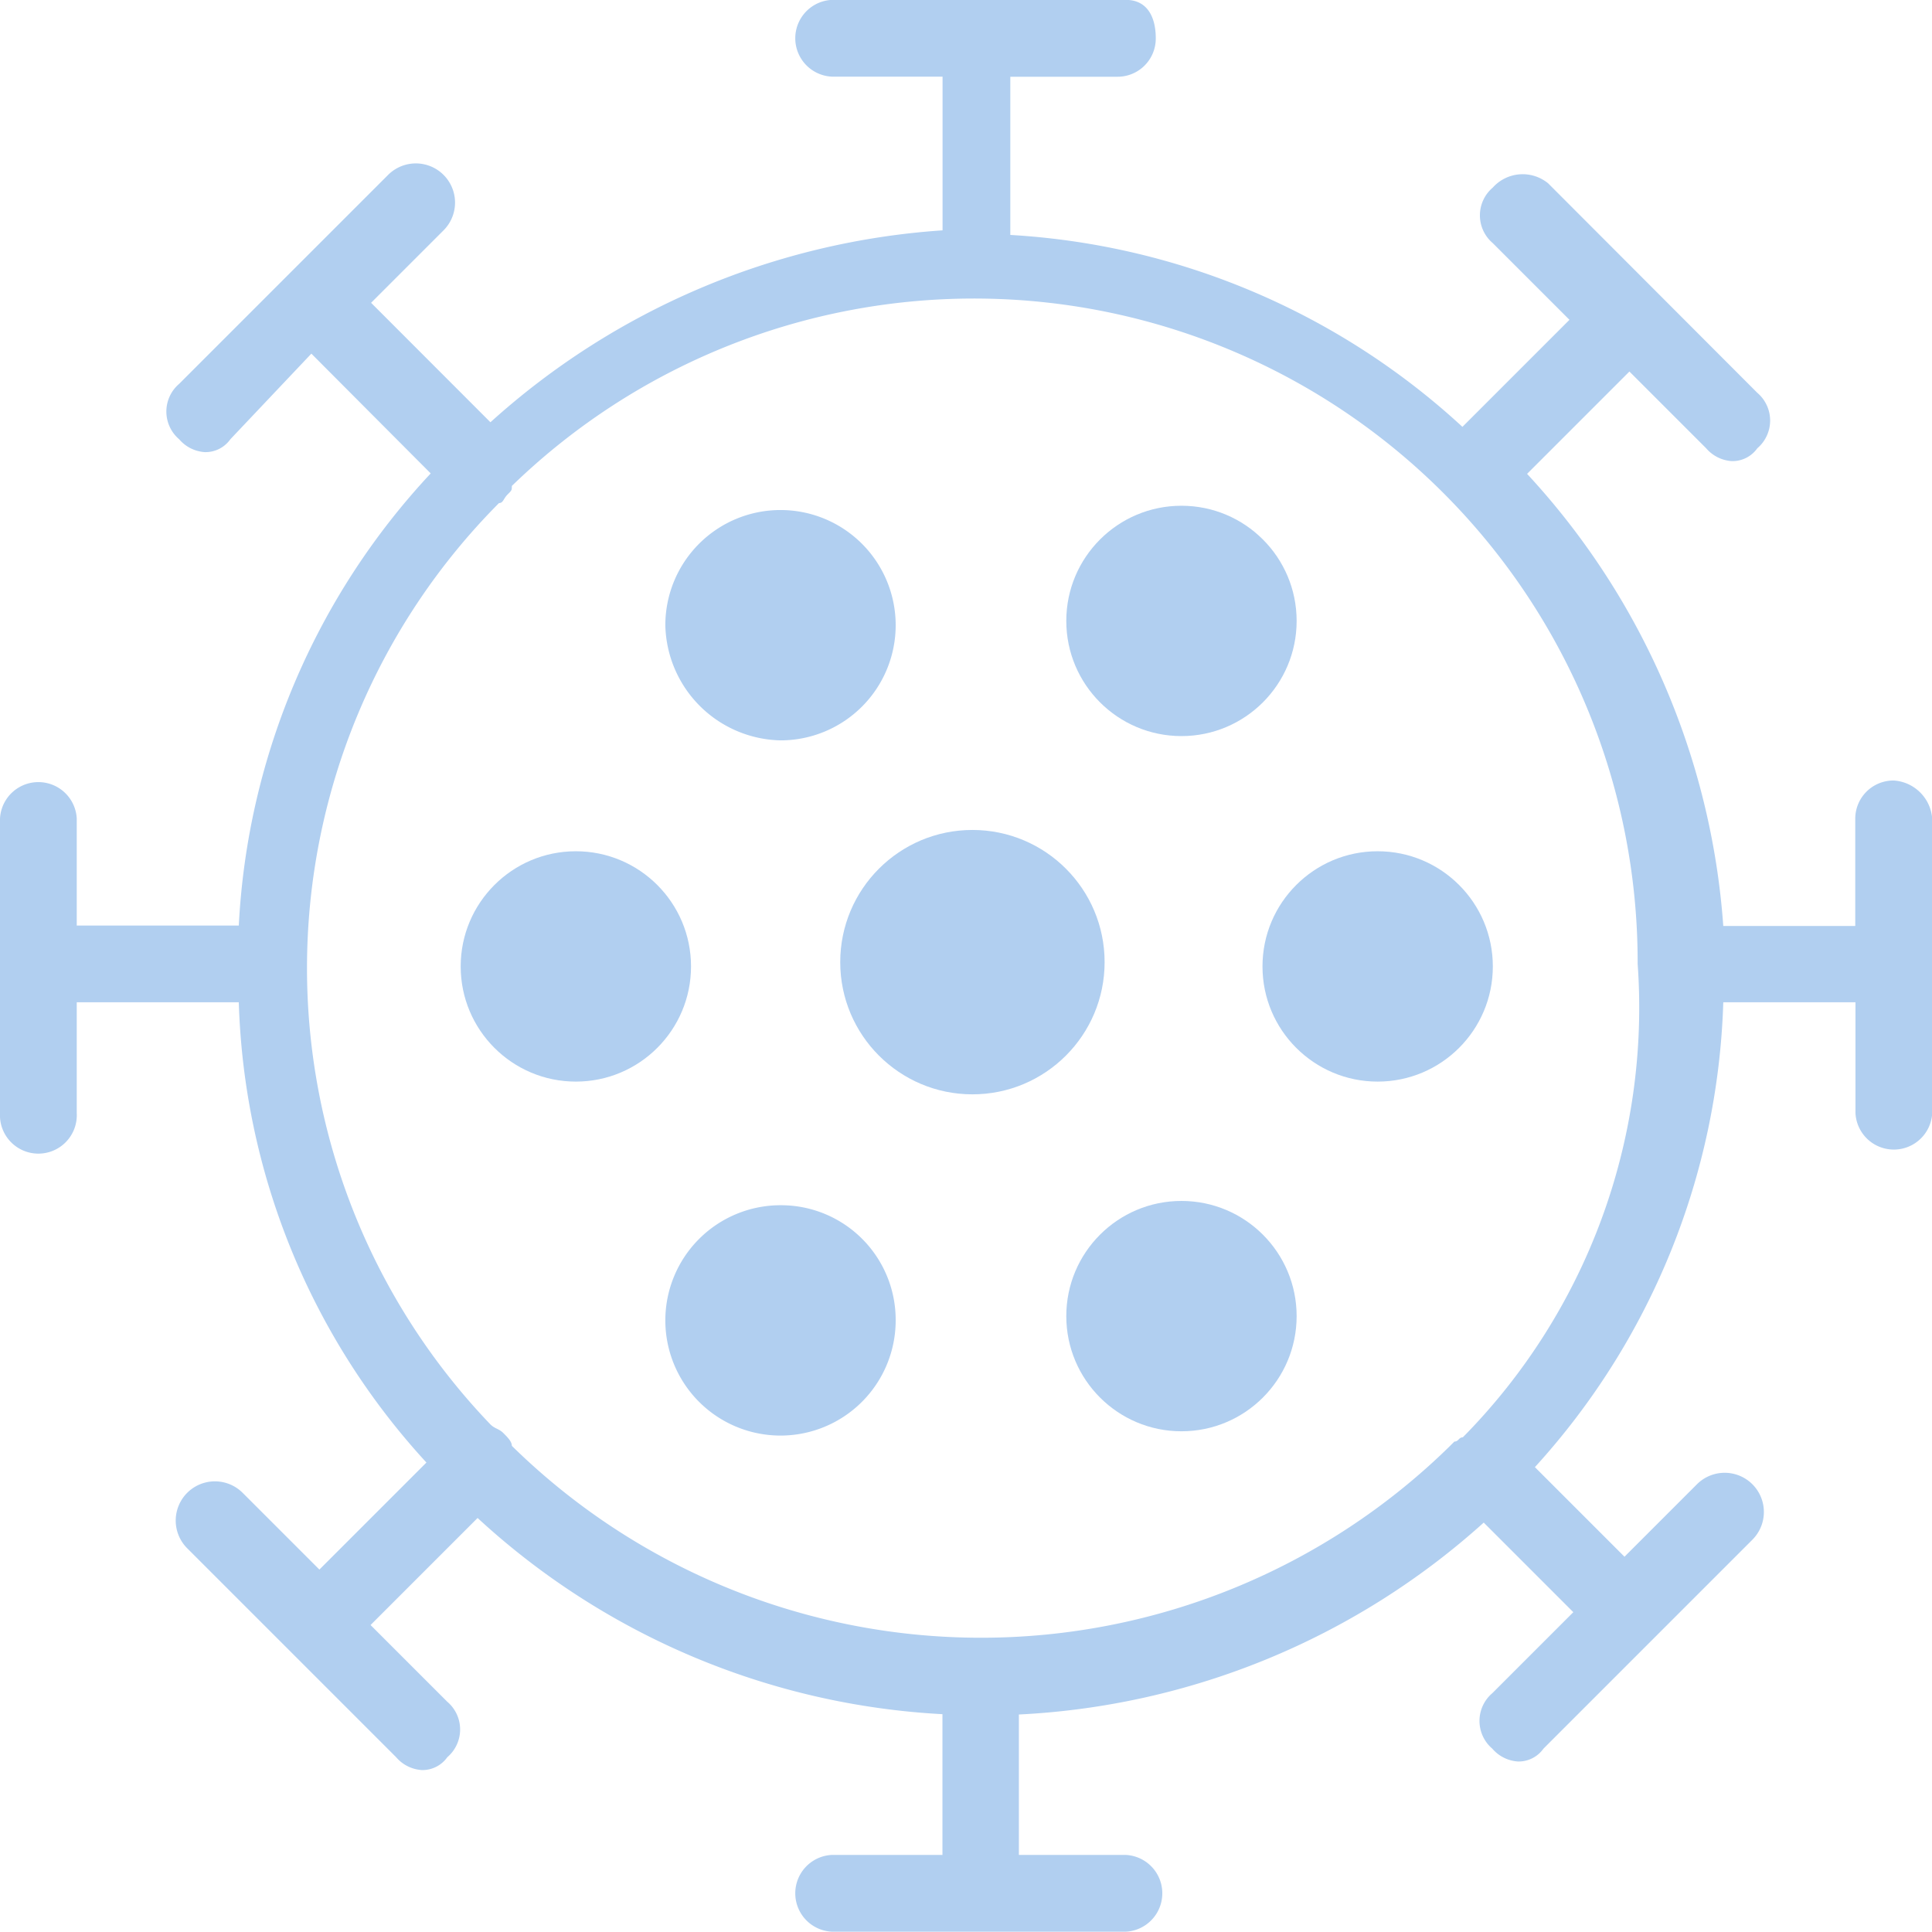 <svg xmlns="http://www.w3.org/2000/svg" width="18.05" height="18.05" viewBox="0 0 18.05 18.05"><defs><style>.info-vaccinations-4-a{fill:#b1cff0;}</style></defs><g transform="translate(-37.94 -331)"><path class="info-vaccinations-4-a" d="M19.692,10.292a.357.357,0,0,0-.359.359v1H18.1a6.944,6.944,0,0,0-1.833-4.224l.956-.956.717.717a.344.344,0,0,0,.239.12.284.284,0,0,0,.239-.12.34.34,0,0,0,0-.518L16.464,4.713a.375.375,0,0,0-.518.04.34.34,0,0,0,0,.518l.717.717-1,1a6.806,6.806,0,0,0-4.224-1.793V3.717h1a.357.357,0,0,0,.359-.359c0-.2-.08-.359-.279-.359H9.77a.359.359,0,0,0,0,.717h1.036V5.152A7,7,0,0,0,6.582,6.945L5.467,5.829l.677-.677a.366.366,0,1,0-.518-.518L3.674,6.586a.34.34,0,0,0,0,.518.344.344,0,0,0,.239.12.284.284,0,0,0,.239-.12l.757-.8L6.024,7.423a6.684,6.684,0,0,0-1.793,4.224H2.717v-1a.359.359,0,0,0-.717,0V13.4a.359.359,0,1,0,.717,0V12.364H4.231a6.646,6.646,0,0,0,1.753,4.3l-1,1-.717-.717a.366.366,0,0,0-.518.518l1.952,1.952a.344.344,0,0,0,.239.12.284.284,0,0,0,.239-.12.34.34,0,0,0,0-.518l-.717-.717,1-1a6.949,6.949,0,0,0,4.343,1.833v1.315H9.77a.359.359,0,0,0,0,.717h2.749a.359.359,0,0,0,0-.717h-1V19.018a7,7,0,0,0,4.343-1.793l.837.837-.757.757a.34.34,0,0,0,0,.518.344.344,0,0,0,.239.12.284.284,0,0,0,.239-.12l1.952-1.952a.366.366,0,0,0-.518-.518l-.677.677-.837-.837A6.751,6.751,0,0,0,18.1,12.364h1.235V13.4a.359.359,0,0,0,.717,0V10.65A.385.385,0,0,0,19.692,10.292Zm-4.024,6.136c-.04,0-.04.04-.08.04l-.04.04a6.254,6.254,0,0,1-8.766,0c0-.04-.04-.08-.08-.12s-.08-.04-.12-.08A6.159,6.159,0,0,1,6.662,7.7c.04,0,.04-.04.08-.08s.04-.04.04-.08A6.2,6.2,0,0,1,17.3,12.005,5.713,5.713,0,0,1,15.667,16.428Z" transform="translate(35.94 328)"/><circle class="info-vaccinations-4-a" cx="1.235" cy="1.235" r="1.235" transform="translate(45.79 338.754)"/><path class="info-vaccinations-4-a" d="M18.676,17.352A1.076,1.076,0,1,0,17.6,16.276,1.1,1.1,0,0,0,18.676,17.352Z" transform="translate(26.556 320.565)"/><circle class="info-vaccinations-4-a" cx="1.076" cy="1.076" r="1.076" transform="translate(47.902 335.725)"/><circle class="info-vaccinations-4-a" cx="1.076" cy="1.076" r="1.076" transform="translate(49.735 338.953)"/><circle class="info-vaccinations-4-a" cx="1.076" cy="1.076" r="1.076" transform="translate(42.244 338.953)"/><path class="info-vaccinations-4-a" d="M18.676,31.5a1.076,1.076,0,1,0,1.076,1.076A1.071,1.071,0,0,0,18.676,31.5Z" transform="translate(26.556 310.76)"/><circle class="info-vaccinations-4-a" cx="1.076" cy="1.076" r="1.076" transform="translate(47.902 342.22)"/></g></svg>
